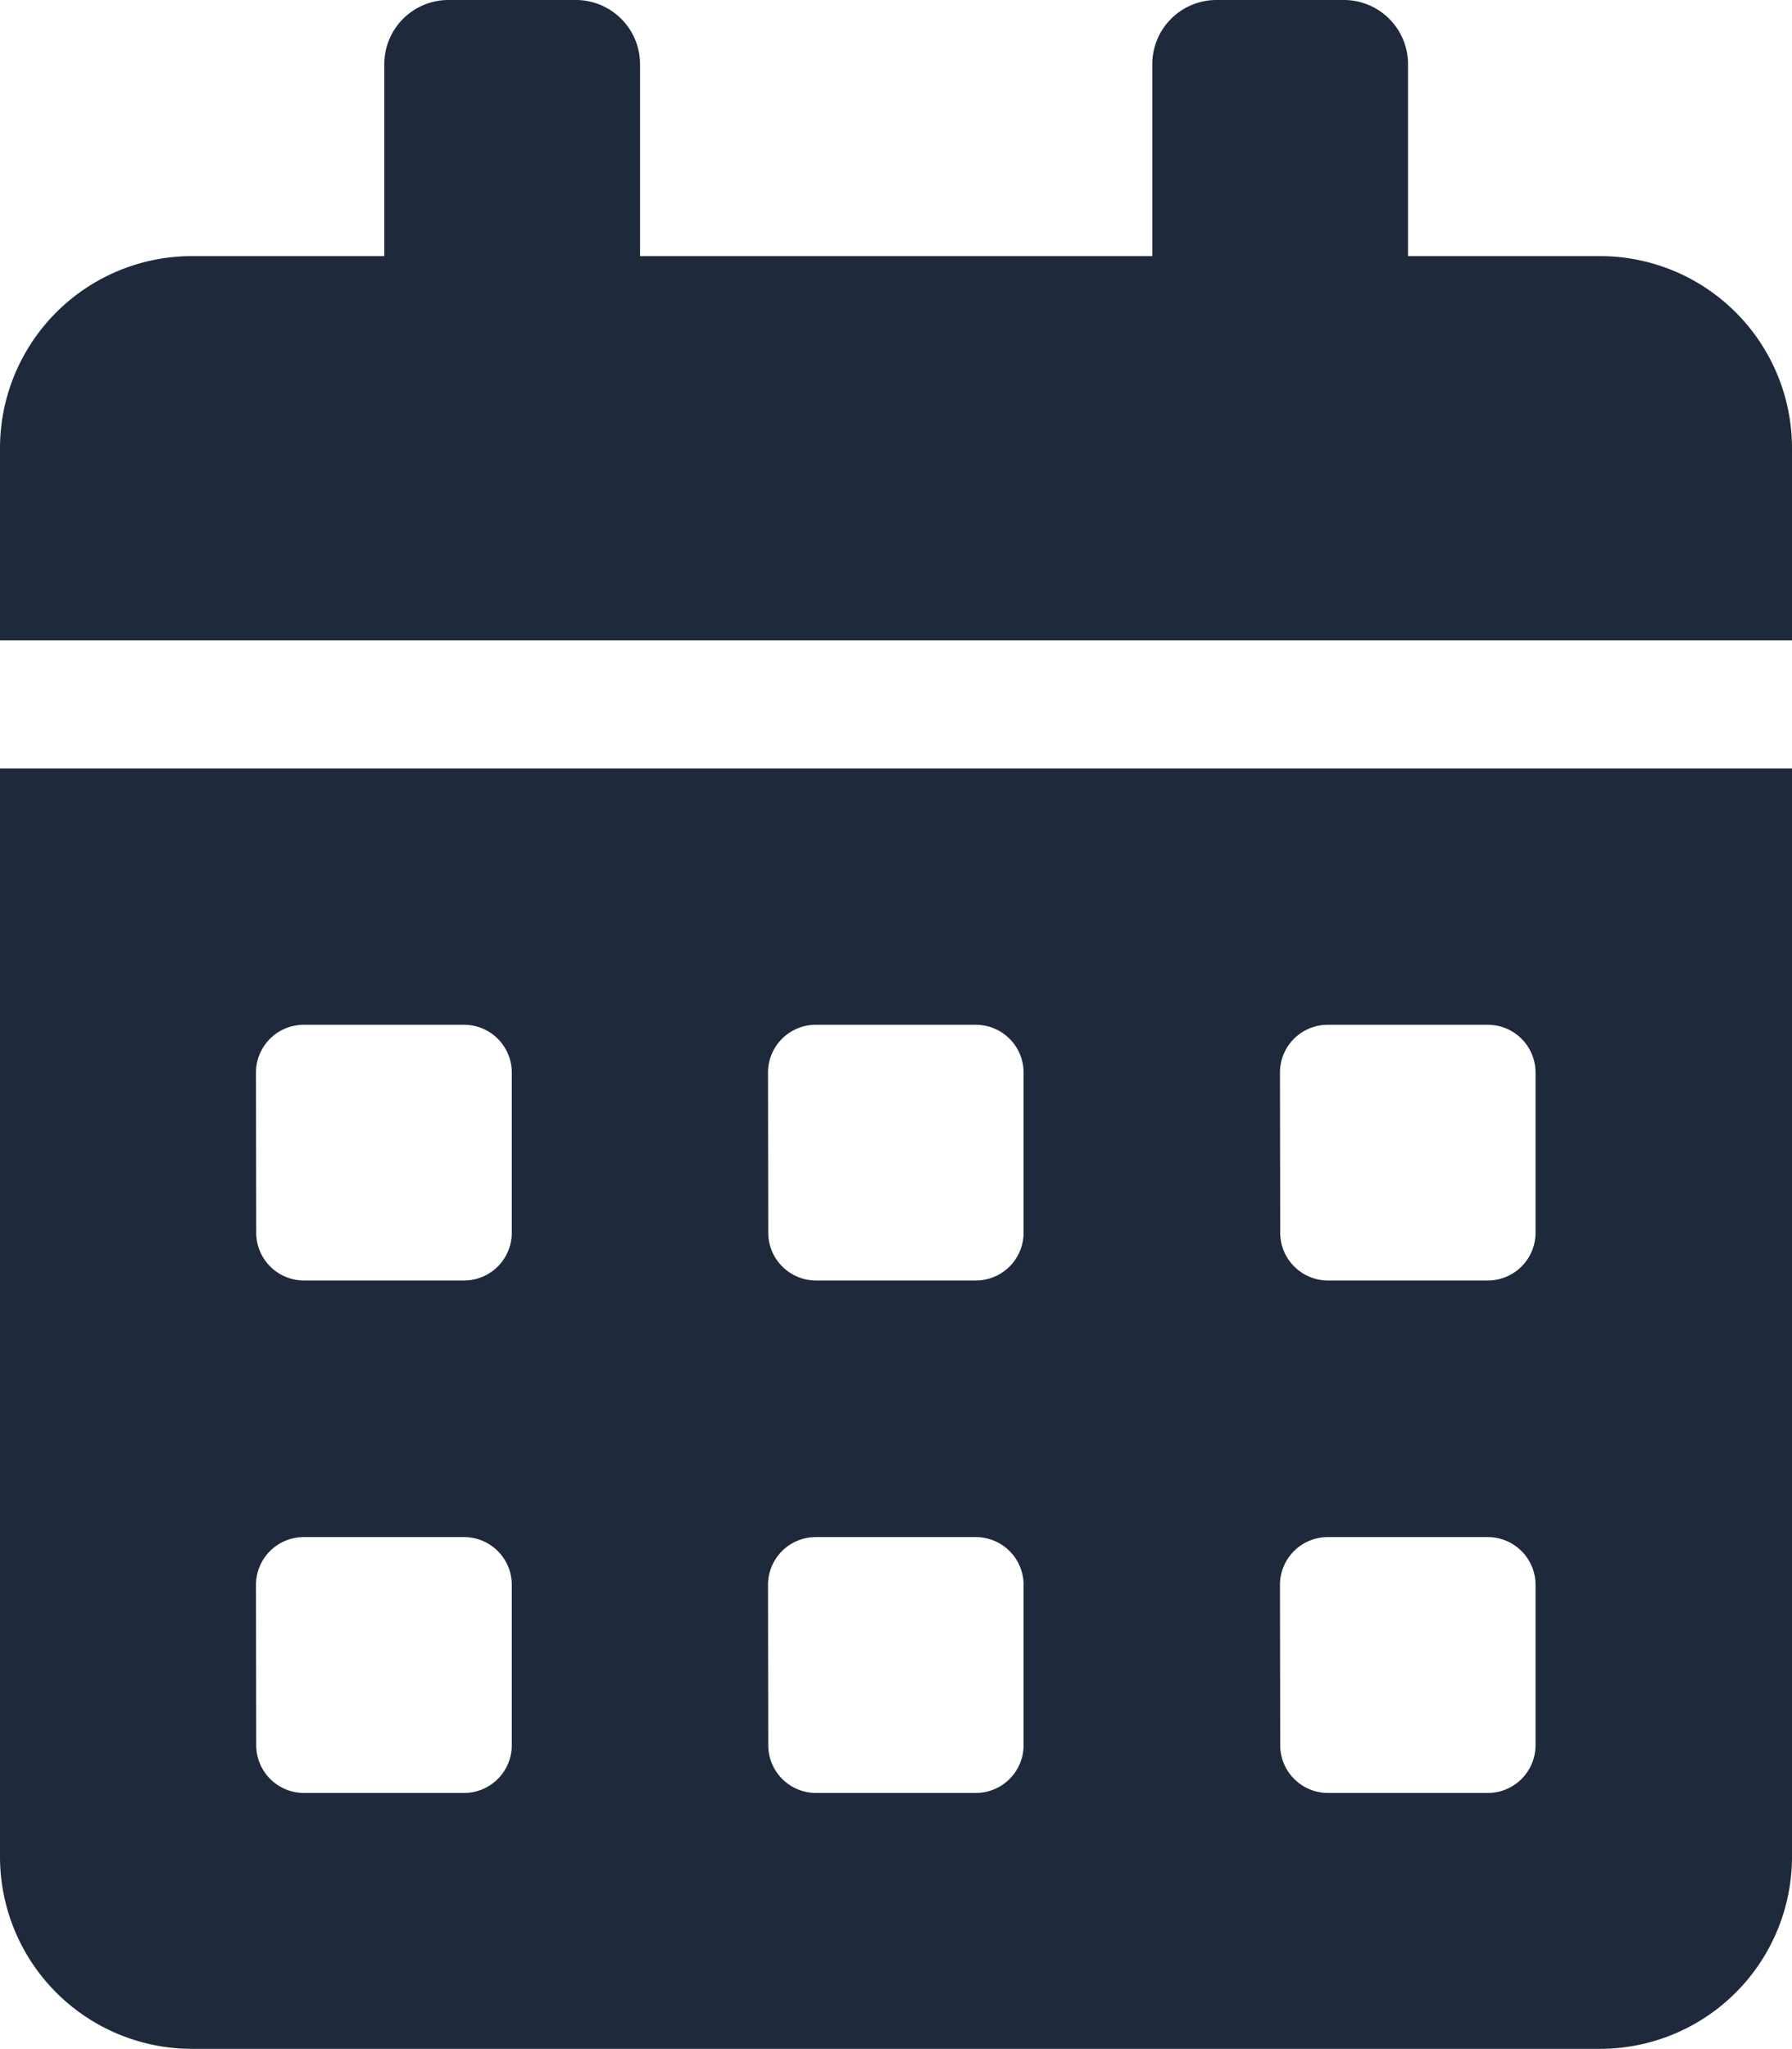 <svg xmlns="http://www.w3.org/2000/svg" width="22.5" height="25.714" viewBox="0 0 22.5 25.714"><defs><style>.a{fill:#1e293b;}</style></defs><path class="a" d="M0,23.3a2.411,2.411,0,0,0,2.411,2.411H20.089A2.411,2.411,0,0,0,22.5,23.3V9.643H0ZM16.071,13.46a.6.6,0,0,1,.6-.6h2.009a.6.6,0,0,1,.6.6v2.009a.6.6,0,0,1-.6.6H16.674a.6.6,0,0,1-.6-.6Zm0,6.429a.6.6,0,0,1,.6-.6h2.009a.6.6,0,0,1,.6.6V21.9a.6.6,0,0,1-.6.6H16.674a.6.6,0,0,1-.6-.6ZM9.643,13.46a.6.6,0,0,1,.6-.6h2.009a.6.6,0,0,1,.6.6v2.009a.6.6,0,0,1-.6.6H10.246a.6.6,0,0,1-.6-.6Zm0,6.429a.6.6,0,0,1,.6-.6h2.009a.6.6,0,0,1,.6.6V21.9a.6.6,0,0,1-.6.6H10.246a.6.6,0,0,1-.6-.6ZM3.214,13.46a.6.6,0,0,1,.6-.6H5.826a.6.6,0,0,1,.6.6v2.009a.6.6,0,0,1-.6.6H3.817a.6.6,0,0,1-.6-.6Zm0,6.429a.6.6,0,0,1,.6-.6H5.826a.6.6,0,0,1,.6.6V21.9a.6.6,0,0,1-.6.6H3.817a.6.6,0,0,1-.6-.6ZM20.089,3.214H17.679V.8a.806.806,0,0,0-.8-.8H15.268a.806.806,0,0,0-.8.8V3.214H8.036V.8a.806.806,0,0,0-.8-.8H5.625a.806.806,0,0,0-.8.8V3.214H2.411A2.411,2.411,0,0,0,0,5.625V8.036H22.5V5.625A2.411,2.411,0,0,0,20.089,3.214Z"/></svg>